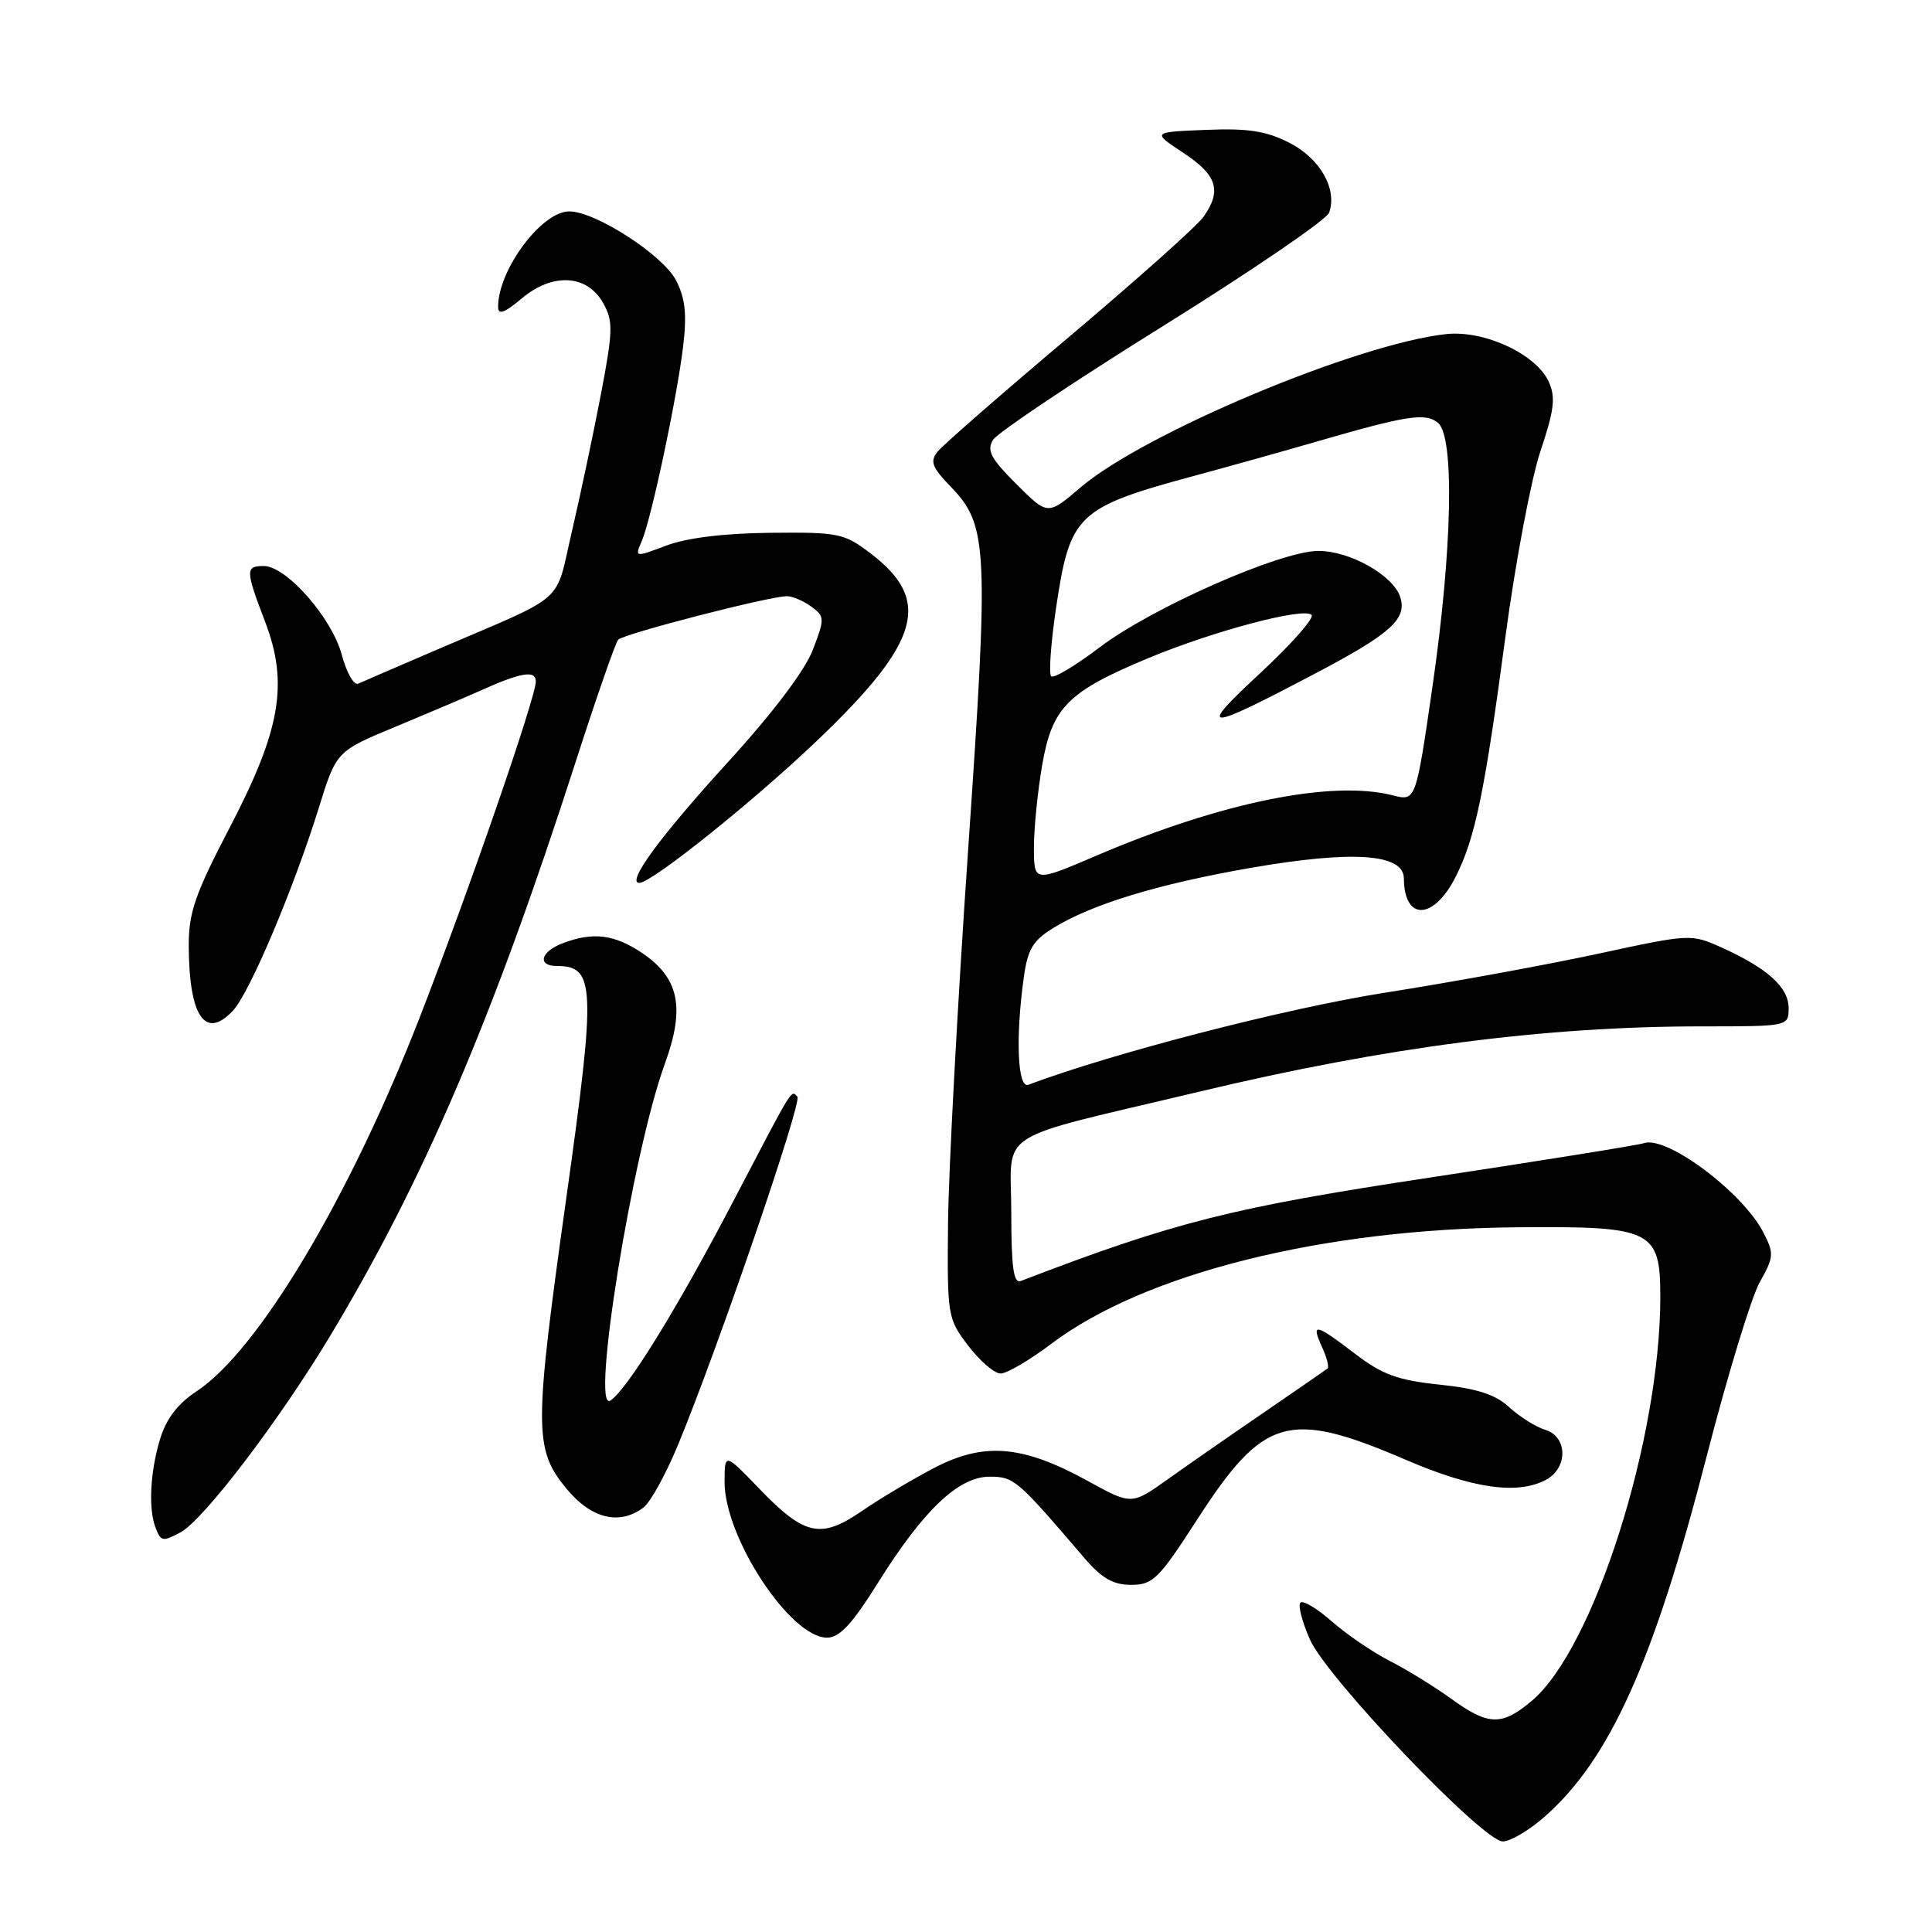 <?xml version="1.0" encoding="UTF-8" standalone="no"?>
<!DOCTYPE svg PUBLIC "-//W3C//DTD SVG 1.1//EN" "http://www.w3.org/Graphics/SVG/1.1/DTD/svg11.dtd" >
<svg xmlns="http://www.w3.org/2000/svg" xmlns:xlink="http://www.w3.org/1999/xlink" version="1.1" viewBox="0 0 256 256">
 <g >
 <path fill="currentColor"
d=" M 204.64 240.75 C 213.29 233.16 219.13 220.19 226.12 193.05 C 228.88 182.31 232.06 171.89 233.17 169.91 C 235.06 166.55 235.09 166.08 233.65 163.30 C 230.88 157.94 220.81 150.42 217.81 151.48 C 217.09 151.73 204.35 153.78 189.50 156.03 C 163.14 160.02 155.67 161.91 135.25 169.74 C 134.30 170.10 134.00 167.90 134.00 160.68 C 134.00 149.44 131.16 151.27 159.00 144.63 C 183.66 138.74 204.79 136.00 225.46 136.00 C 237.00 136.00 237.00 136.00 237.00 133.57 C 237.00 130.83 234.21 128.30 228.16 125.57 C 224.09 123.73 223.97 123.74 211.78 126.37 C 205.03 127.83 192.30 130.16 183.50 131.54 C 170.43 133.60 147.52 139.51 136.25 143.74 C 134.84 144.27 134.55 137.56 135.64 129.64 C 136.16 125.80 136.84 124.64 139.54 122.98 C 144.66 119.81 153.44 117.14 165.71 115.00 C 179.25 112.65 185.99 113.11 186.02 116.39 C 186.06 122.09 189.99 121.94 192.91 116.13 C 195.47 111.01 196.71 105.06 199.46 84.50 C 200.78 74.60 202.88 63.48 204.11 59.80 C 205.95 54.33 206.15 52.63 205.22 50.59 C 203.55 46.91 196.67 43.72 191.61 44.27 C 179.83 45.55 151.54 57.42 143.15 64.61 C 138.83 68.30 138.83 68.30 134.67 64.14 C 131.26 60.73 130.71 59.68 131.60 58.26 C 132.20 57.32 142.32 50.54 154.10 43.21 C 165.87 35.88 175.77 29.12 176.11 28.19 C 177.23 25.05 174.93 21.01 170.85 18.92 C 167.77 17.35 165.36 16.98 159.77 17.21 C 152.63 17.50 152.63 17.50 156.81 20.26 C 161.27 23.21 161.92 25.24 159.49 28.71 C 158.66 29.90 150.67 37.03 141.74 44.57 C 132.81 52.10 124.94 58.97 124.25 59.83 C 123.20 61.14 123.48 61.90 125.94 64.45 C 130.92 69.60 131.05 72.42 128.27 112.78 C 126.88 132.98 125.69 155.16 125.62 162.07 C 125.50 174.38 125.56 174.72 128.30 178.32 C 129.84 180.34 131.77 182.00 132.59 182.00 C 133.41 182.00 136.43 180.23 139.29 178.07 C 151.68 168.72 175.27 162.83 201.14 162.62 C 218.98 162.47 220.00 162.98 220.00 171.90 C 219.98 190.76 211.16 218.48 202.98 225.36 C 198.99 228.72 197.24 228.68 192.27 225.08 C 190.06 223.48 186.40 221.23 184.15 220.08 C 181.90 218.93 178.45 216.58 176.49 214.86 C 174.54 213.14 172.65 212.01 172.31 212.36 C 171.97 212.70 172.54 214.90 173.57 217.24 C 175.83 222.36 196.50 244.00 199.13 244.00 C 200.12 244.00 202.60 242.54 204.64 240.75 Z  M 116.32 209.75 C 122.36 200.09 127.01 195.67 131.12 195.67 C 134.36 195.67 134.75 196.00 143.61 206.36 C 145.97 209.12 147.48 210.00 149.88 210.00 C 152.76 210.00 153.55 209.22 158.55 201.47 C 167.44 187.68 170.70 186.74 186.32 193.45 C 195.16 197.25 201.10 198.09 204.85 196.08 C 207.79 194.51 207.73 190.35 204.75 189.46 C 203.51 189.08 201.38 187.74 200.00 186.48 C 198.15 184.77 195.74 183.99 190.74 183.47 C 185.21 182.89 183.17 182.15 179.55 179.38 C 174.25 175.34 173.69 175.22 175.18 178.50 C 175.81 179.88 176.14 181.15 175.91 181.33 C 175.69 181.51 171.90 184.12 167.50 187.14 C 163.10 190.15 157.35 194.15 154.72 196.02 C 149.94 199.43 149.94 199.43 144.09 196.21 C 135.51 191.49 130.39 191.06 123.80 194.50 C 120.88 196.02 116.56 198.60 114.19 200.23 C 108.74 203.96 106.61 203.49 100.60 197.25 C 96.02 192.50 96.02 192.50 96.01 196.35 C 95.99 203.72 104.72 217.00 109.59 217.00 C 111.24 217.00 112.93 215.18 116.32 209.75 Z  M 23.92 203.04 C 26.95 201.42 36.91 188.35 43.66 177.16 C 56.11 156.48 65.33 134.95 76.26 101.00 C 79.01 92.47 81.55 85.17 81.91 84.77 C 82.60 83.99 101.95 79.00 104.26 79.00 C 105.01 79.00 106.46 79.62 107.49 80.37 C 109.29 81.68 109.30 81.94 107.70 86.12 C 106.66 88.84 102.38 94.50 96.44 101.00 C 87.46 110.85 82.94 117.01 84.72 116.99 C 86.38 116.97 99.93 106.11 108.40 98.01 C 121.96 85.04 123.52 79.54 115.38 73.35 C 111.85 70.65 111.12 70.51 102.07 70.60 C 95.96 70.66 90.98 71.27 88.30 72.29 C 84.10 73.87 84.10 73.87 85.04 71.69 C 86.30 68.75 89.68 52.86 90.52 45.89 C 91.03 41.64 90.80 39.52 89.58 37.15 C 87.84 33.79 78.92 28.03 75.44 28.01 C 71.79 27.99 66.00 35.75 66.00 40.65 C 66.00 41.78 66.82 41.49 69.14 39.54 C 73.23 36.10 77.80 36.36 79.93 40.17 C 81.26 42.55 81.23 43.82 79.64 52.17 C 78.66 57.30 76.93 65.47 75.80 70.33 C 73.47 80.28 75.43 78.56 58.00 86.04 C 52.77 88.29 48.03 90.33 47.46 90.59 C 46.89 90.84 45.91 89.11 45.28 86.74 C 43.97 81.86 37.94 75.00 34.95 75.00 C 32.50 75.00 32.52 75.56 35.12 82.36 C 38.26 90.57 37.20 96.70 30.40 109.73 C 25.87 118.42 25.00 120.91 25.01 125.29 C 25.04 134.70 27.19 137.86 30.88 133.90 C 33.09 131.53 38.92 117.74 42.25 107.02 C 44.57 99.54 44.57 99.54 52.54 96.24 C 56.92 94.42 61.85 92.32 63.50 91.58 C 69.01 89.09 71.00 88.75 71.00 90.30 C 71.00 92.41 62.03 118.34 55.54 135.00 C 46.28 158.76 34.23 178.94 26.07 184.34 C 23.52 186.02 22.02 188.00 21.19 190.75 C 19.89 195.09 19.65 199.93 20.61 202.42 C 21.32 204.27 21.55 204.31 23.92 203.04 Z  M 85.27 199.75 C 86.18 199.06 88.23 195.35 89.82 191.50 C 95.04 178.92 106.33 145.99 105.66 145.32 C 104.78 144.45 105.29 143.63 96.99 159.50 C 89.66 173.51 83.02 184.25 80.86 185.59 C 78.24 187.21 83.83 152.65 88.08 141.00 C 90.81 133.52 90.00 129.59 85.07 126.27 C 81.42 123.81 78.56 123.46 74.57 124.98 C 71.62 126.10 71.14 128.00 73.80 128.00 C 78.87 128.00 78.98 130.66 75.06 158.58 C 70.74 189.40 70.74 192.01 75.07 197.27 C 78.35 201.24 82.09 202.15 85.27 199.75 Z  M 137.00 112.29 C 137.00 109.75 137.50 104.82 138.10 101.33 C 139.43 93.71 141.48 91.65 152.19 87.19 C 160.86 83.59 172.78 80.43 173.79 81.48 C 174.18 81.89 171.12 85.35 167.00 89.18 C 158.53 97.03 159.47 97.04 174.26 89.25 C 184.29 83.97 186.46 82.02 185.54 79.12 C 184.62 76.24 178.89 73.00 174.70 73.00 C 169.69 73.00 152.61 80.53 145.69 85.79 C 142.49 88.22 139.61 89.94 139.28 89.61 C 138.95 89.28 139.25 85.18 139.94 80.51 C 141.79 68.11 142.69 67.25 158.50 62.98 C 162.90 61.79 170.10 59.78 174.50 58.50 C 186.44 55.04 188.89 54.66 190.54 56.03 C 192.75 57.87 192.44 72.77 189.83 90.84 C 187.61 106.17 187.61 106.17 184.56 105.39 C 176.49 103.32 161.75 106.32 145.25 113.39 C 137.00 116.92 137.00 116.92 137.00 112.29 Z "/>
</g>
</svg>